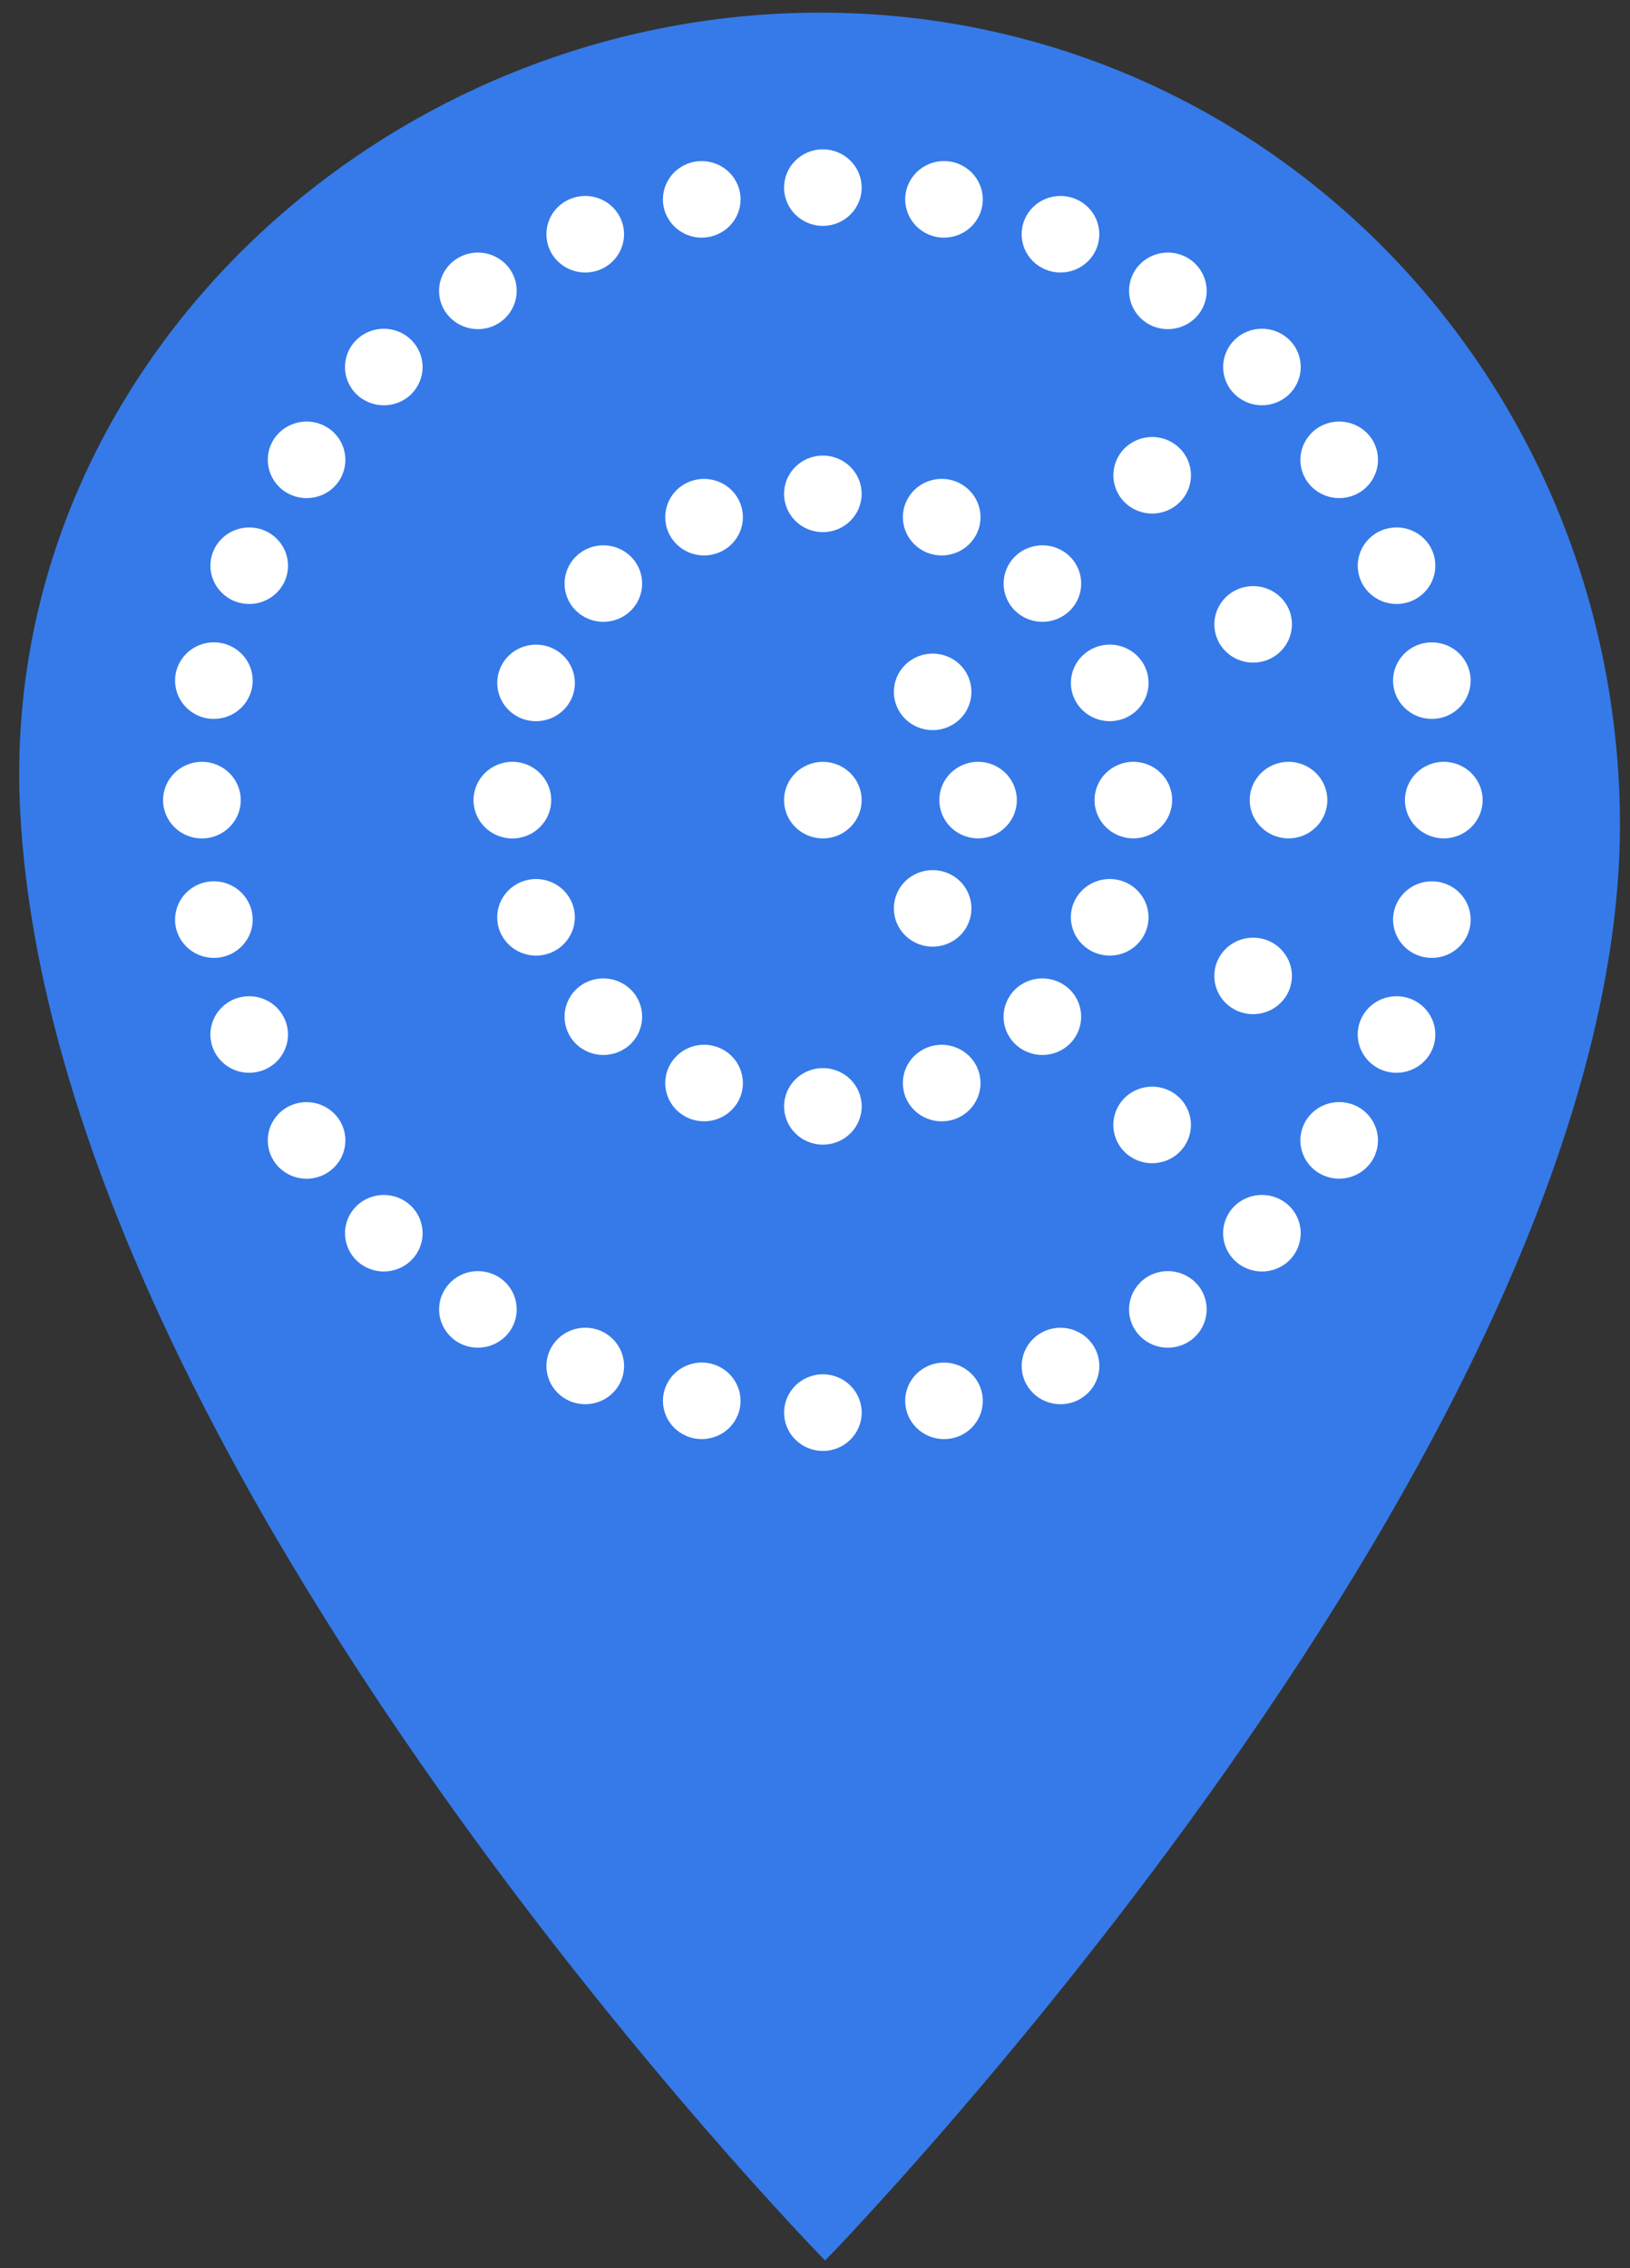 <?xml version="1.0" encoding="utf-8"?>
<!-- Generator: Adobe Illustrator 16.0.0, SVG Export Plug-In . SVG Version: 6.00 Build 0)  -->
<!DOCTYPE svg PUBLIC "-//W3C//DTD SVG 1.1//EN" "http://www.w3.org/Graphics/SVG/1.1/DTD/svg11.dtd">
<svg version="1.1" xmlns="http://www.w3.org/2000/svg" xmlns:xlink="http://www.w3.org/1999/xlink" x="0px" y="0px" width="40.25px"
	 height="56px" viewBox="0 0 40.25 56" enable-background="new 0 0 40.25 56" xml:space="preserve">
<rect x="0" y="0" width="40.25" height="56" fill="#333333" stroke="none"/>
<g id="Layer_1">
	<rect x="-59.75" y="0.188" fill="#357AE8" width="40" height="40"/>
	<rect x="-119.75" y="0.188" fill="#357AE8" width="40" height="40"/>
	<rect x="-179.75" y="0.188" fill="#357AE8" width="40" height="40"/>
	<rect x="-239.75" y="0.188" fill="#357AE8" width="40" height="40"/>
	<path fill="#FFFFFF" d="M-214.332,20.811l0.544-4.209h-4.169v-2.688c0-1.218,0.34-2.049,2.087-2.049l2.228-0.001V8.099
		c-0.385-0.051-1.706-0.166-3.247-0.166c-3.214,0-5.412,1.962-5.412,5.564v3.104h-3.635v4.209h3.635v10.8h4.345v-10.8H-214.332z"/>
	<path fill="#FFFFFF" d="M-145.458,12.861c-0.939,0.417-1.95,0.699-3.009,0.825c1.082-0.648,1.913-1.674,2.304-2.898
		c-1.011,0.6-2.132,1.037-3.325,1.271c-0.956-1.019-2.318-1.654-3.824-1.654c-2.894,0-5.239,2.346-5.239,5.238
		c0,0.411,0.046,0.81,0.136,1.193c-4.354-0.217-8.213-2.303-10.798-5.473c-0.449,0.774-0.708,1.674-0.708,2.634
		c0,1.817,0.925,3.421,2.329,4.36c-0.857-0.026-1.666-0.264-2.372-0.656v0.066c0,2.537,1.806,4.655,4.202,5.137
		c-0.439,0.119-0.904,0.185-1.38,0.185c-0.338,0-0.666-0.034-0.986-0.096c0.667,2.082,2.601,3.596,4.893,3.639
		c-1.791,1.404-4.05,2.243-6.506,2.243c-0.422,0-0.838-0.025-1.248-0.074c2.317,1.485,5.071,2.353,8.031,2.353
		c9.634,0,14.902-7.98,14.902-14.903c0-0.227-0.005-0.452-0.014-0.679C-147.049,14.835-146.162,13.913-145.458,12.861z"/>
	<path fill="#FFFFFF" d="M-108.08,9.071h17.325c1.646,0,2.991,1.347,2.991,2.993v17.325c0,1.646-1.346,2.99-2.991,2.99h-17.325
		c-1.646,0-2.993-1.345-2.993-2.99V12.063C-111.073,10.417-109.727,9.071-108.08,9.071z M-94.093,11.66
		c-0.578,0-1.05,0.474-1.05,1.051v2.51c0,0.578,0.472,1.05,1.05,1.05h2.635c0.576,0,1.049-0.472,1.049-1.05v-2.51
		c0-0.577-0.473-1.051-1.049-1.051H-94.093z M-90.398,18.927h-2.052c0.194,0.636,0.301,1.305,0.301,2.001
		c0,3.877-3.246,7.02-7.247,7.02s-7.246-3.143-7.246-7.02c0-0.696,0.106-1.366,0.3-2.001h-2.14v9.847
		c0,0.51,0.416,0.925,0.926,0.925h16.232c0.51,0,0.926-0.415,0.926-0.925V18.927z M-99.396,16.139c-2.584,0-4.681,2.03-4.681,4.537
		c0,2.504,2.097,4.536,4.681,4.536c2.586,0,4.683-2.032,4.683-4.536C-94.714,18.169-96.811,16.139-99.396,16.139z"/>
	<path fill="#FFFFFF" d="M-28.75,8.188h-21c-1.104,0-2,0.896-2,2v19c0,1.104,0.896,2,2,2h21c1.104,0,2-0.896,2-2v-19
		C-26.75,9.083-27.646,8.188-28.75,8.188z M-44.75,29.188h-4v-13h4V29.188z M-46.643,13.876c-1.328,0-2.401-1.076-2.401-2.4
		c0-1.322,1.073-2.397,2.401-2.397c1.324,0,2.399,1.075,2.399,2.397C-44.243,12.8-45.318,13.876-46.643,13.876z M-28.75,29.188h-4
		v-6.655c0-1.544-0.215-3.529-2.334-3.529c-2.154,0-2.666,1.68-2.666,3.416v6.769h-4v-13h4v1h-0.201
		c0.552-1,2.064-1.987,4.078-1.987c4.188,0,5.123,2.918,5.123,6.503V29.188z"/>
</g>
<g id="Layer_2">
	<g>
		<path fill="#357AE8" d="M40,20.062c0.25,15.375-19.625,35.75-19.625,35.75s-19-19.375-19.875-35.75
			C-0.082,9.17,9.343,0.312,20.25,0.312S39.822,9.156,40,20.062z"/>
		<ellipse fill="#FFFFFF" cx="20.319" cy="19.755" rx="0.958" ry="0.945"/>
		<ellipse fill="#FFFFFF" cx="20.319" cy="12.193" rx="0.958" ry="0.945"/>
		<ellipse fill="#FFFFFF" cx="20.319" cy="4.632" rx="0.958" ry="0.945"/>
		<path fill="#FFFFFF" d="M24.25,5.107c-0.103,0.512-0.607,0.844-1.127,0.742c-0.518-0.101-0.855-0.599-0.752-1.111
			c0.103-0.512,0.607-0.845,1.127-0.743C24.017,4.098,24.353,4.595,24.25,5.107z"/>
		<path fill="#FFFFFF" d="M27.072,6.145C26.87,6.627,26.31,6.856,25.82,6.656c-0.489-0.199-0.722-0.752-0.519-1.234
			c0.202-0.483,0.762-0.711,1.252-0.512C27.043,5.109,27.275,5.663,27.072,6.145z"/>
		<path fill="#FFFFFF" d="M29.636,7.706c-0.295,0.435-0.892,0.551-1.33,0.261c-0.439-0.29-0.559-0.877-0.265-1.311
			c0.293-0.434,0.889-0.551,1.329-0.261C29.811,6.685,29.929,7.272,29.636,7.706z"/>
		<path fill="#FFFFFF" d="M31.839,9.729c-0.375,0.37-0.98,0.369-1.355,0c-0.374-0.369-0.374-0.967,0-1.336
			c0.375-0.369,0.98-0.369,1.356,0C32.213,8.762,32.213,9.36,31.839,9.729z"/>
		<path fill="#FFFFFF" d="M33.601,12.139c-0.44,0.29-1.034,0.173-1.329-0.261c-0.294-0.434-0.175-1.021,0.265-1.311
			c0.438-0.29,1.035-0.173,1.33,0.26C34.159,11.262,34.041,11.849,33.601,12.139z"/>
		<path fill="#FFFFFF" d="M34.852,14.84c-0.489,0.2-1.049-0.029-1.252-0.512c-0.202-0.481,0.03-1.035,0.519-1.234
			c0.49-0.2,1.05,0.029,1.252,0.511C35.572,14.088,35.341,14.64,34.852,14.84z"/>
		<path fill="#FFFFFF" d="M35.546,17.731c-0.521,0.103-1.024-0.23-1.128-0.743c-0.104-0.511,0.233-1.009,0.752-1.11
			c0.52-0.102,1.024,0.23,1.127,0.742C36.4,17.131,36.062,17.629,35.546,17.731z"/>
		<ellipse fill="#FFFFFF" cx="35.652" cy="19.754" rx="0.959" ry="0.945"/>
		<path fill="#FFFFFF" d="M35.17,23.632c-0.519-0.101-0.855-0.6-0.752-1.11c0.104-0.514,0.606-0.847,1.128-0.744
			c0.518,0.102,0.854,0.6,0.751,1.113C36.194,23.401,35.689,23.733,35.17,23.632z"/>
		<path fill="#FFFFFF" d="M34.118,26.415c-0.488-0.199-0.721-0.753-0.519-1.234c0.202-0.483,0.763-0.713,1.252-0.513
			s0.722,0.754,0.519,1.235C35.168,26.385,34.607,26.614,34.118,26.415z"/>
		<path fill="#FFFFFF" d="M32.536,28.942c-0.439-0.29-0.558-0.877-0.265-1.312c0.293-0.434,0.889-0.55,1.329-0.262
			c0.44,0.292,0.559,0.877,0.266,1.312C33.571,29.115,32.975,29.232,32.536,28.942z"/>
		<path fill="#FFFFFF" d="M30.483,31.116c-0.374-0.369-0.374-0.969,0-1.338c0.375-0.367,0.98-0.367,1.356,0
			c0.373,0.369,0.373,0.968,0,1.338C31.464,31.485,30.858,31.485,30.483,31.116z"/>
		<path fill="#FFFFFF" d="M28.041,32.854c-0.294-0.435-0.175-1.021,0.265-1.312c0.438-0.289,1.035-0.173,1.33,0.261
			c0.293,0.435,0.175,1.021-0.266,1.312S28.334,33.287,28.041,32.854z"/>
		<path fill="#FFFFFF" d="M25.302,34.088c-0.203-0.482,0.029-1.035,0.519-1.235c0.488-0.199,1.05,0.029,1.252,0.512
			c0.203,0.482-0.029,1.034-0.519,1.233C26.063,34.798,25.504,34.568,25.302,34.088z"/>
		<path fill="#FFFFFF" d="M22.371,34.77c-0.104-0.511,0.234-1.008,0.752-1.11c0.519-0.102,1.024,0.23,1.127,0.742
			c0.103,0.514-0.232,1.011-0.752,1.111C22.979,35.614,22.474,35.283,22.371,34.77z"/>
		<ellipse fill="#FFFFFF" cx="20.32" cy="34.877" rx="0.958" ry="0.946"/>
		<path fill="#FFFFFF" d="M16.389,34.402c0.103-0.513,0.607-0.845,1.127-0.743c0.518,0.103,0.855,0.6,0.752,1.112
			c-0.103,0.512-0.607,0.844-1.127,0.741C16.622,35.411,16.286,34.914,16.389,34.402z"/>
		<path fill="#FFFFFF" d="M13.566,33.364c0.202-0.482,0.763-0.711,1.253-0.512c0.488,0.199,0.721,0.752,0.519,1.235
			c-0.203,0.481-0.763,0.71-1.252,0.511C13.596,34.398,13.363,33.847,13.566,33.364z"/>
		<path fill="#FFFFFF" d="M11.005,31.804c0.293-0.435,0.888-0.551,1.33-0.261c0.438,0.289,0.557,0.876,0.263,1.311
			c-0.295,0.434-0.889,0.551-1.329,0.261C10.828,32.823,10.71,32.237,11.005,31.804z"/>
		<path fill="#FFFFFF" d="M8.8,29.779c0.375-0.368,0.98-0.368,1.355,0c0.374,0.368,0.375,0.967,0,1.337
			c-0.375,0.369-0.98,0.369-1.355,0C8.426,30.746,8.426,30.147,8.8,29.779z"/>
		<path fill="#FFFFFF" d="M7.038,27.369c0.44-0.288,1.034-0.172,1.33,0.263c0.293,0.433,0.175,1.021-0.266,1.311
			c-0.438,0.29-1.035,0.174-1.328-0.261C6.479,28.246,6.598,27.659,7.038,27.369z"/>
		<path fill="#FFFFFF" d="M5.787,24.668c0.489-0.2,1.049,0.03,1.252,0.514c0.202,0.48-0.03,1.033-0.519,1.233
			c-0.49,0.199-1.051-0.029-1.252-0.512C5.066,25.422,5.299,24.867,5.787,24.668z"/>
		<path fill="#FFFFFF" d="M5.094,21.777c0.519-0.102,1.023,0.23,1.127,0.744c0.104,0.511-0.233,1.009-0.752,1.111
			c-0.521,0.102-1.023-0.231-1.128-0.742C4.238,22.376,4.576,21.879,5.094,21.777z"/>
		<ellipse fill="#FFFFFF" cx="4.986" cy="19.755" rx="0.959" ry="0.946"/>
		<path fill="#FFFFFF" d="M5.468,15.877c0.52,0.102,0.856,0.6,0.753,1.111c-0.103,0.512-0.606,0.844-1.127,0.744
			c-0.519-0.103-0.855-0.601-0.753-1.113C4.445,16.108,4.949,15.775,5.468,15.877z"/>
		<path fill="#FFFFFF" d="M6.521,13.094c0.488,0.2,0.721,0.753,0.518,1.235c-0.201,0.481-0.762,0.711-1.251,0.512
			c-0.489-0.201-0.722-0.753-0.519-1.236C5.471,13.124,6.031,12.895,6.521,13.094z"/>
		<path fill="#FFFFFF" d="M8.103,10.567c0.439,0.29,0.558,0.876,0.265,1.312c-0.293,0.434-0.889,0.55-1.329,0.26
			c-0.44-0.29-0.559-0.877-0.266-1.311C7.068,10.394,7.664,10.277,8.103,10.567z"/>
		<path fill="#FFFFFF" d="M10.155,8.394c0.374,0.369,0.374,0.966,0,1.337c-0.374,0.368-0.979,0.368-1.356-0.001
			c-0.374-0.369-0.373-0.967,0-1.336C9.176,8.024,9.781,8.024,10.155,8.394z"/>
		<path fill="#FFFFFF" d="M12.598,6.656c0.294,0.434,0.175,1.021-0.266,1.312c-0.438,0.289-1.033,0.172-1.329-0.262
			c-0.294-0.434-0.175-1.021,0.266-1.311C11.709,6.105,12.305,6.222,12.598,6.656z"/>
		<path fill="#FFFFFF" d="M15.337,5.422c0.203,0.482-0.03,1.035-0.519,1.235c-0.488,0.199-1.05-0.03-1.252-0.512
			c-0.203-0.482,0.029-1.036,0.519-1.235C14.575,4.71,15.135,4.94,15.337,5.422z"/>
		<path fill="#FFFFFF" d="M18.268,4.738c0.104,0.512-0.234,1.009-0.754,1.111c-0.517,0.103-1.022-0.23-1.126-0.742
			c-0.103-0.513,0.234-1.01,0.753-1.112C17.66,3.895,18.165,4.227,18.268,4.738z"/>
		<path fill="#FFFFFF" d="M29.128,12.403c-0.374,0.369-0.979,0.369-1.355,0c-0.374-0.37-0.374-0.968,0-1.337
			c0.376-0.369,0.981-0.369,1.355,0C29.503,11.435,29.503,12.034,29.128,12.403z"/>
		<path fill="#FFFFFF" d="M31.31,16.288c-0.488,0.199-1.049-0.029-1.251-0.512c-0.202-0.481,0.029-1.035,0.519-1.233
			c0.489-0.201,1.049,0.029,1.252,0.509C32.031,15.535,31.8,16.088,31.31,16.288z"/>
		<ellipse fill="#FFFFFF" cx="31.818" cy="19.754" rx="0.958" ry="0.945"/>
		<path fill="#FFFFFF" d="M30.577,24.968c-0.489-0.199-0.721-0.752-0.519-1.234s0.763-0.711,1.251-0.512
			c0.49,0.199,0.722,0.753,0.52,1.234C31.626,24.938,31.066,25.167,30.577,24.968z"/>
		<path fill="#FFFFFF" d="M27.772,28.443c-0.374-0.369-0.374-0.969,0-1.338c0.376-0.369,0.981-0.368,1.355,0
			c0.375,0.369,0.375,0.969,0,1.338C28.754,28.812,28.148,28.812,27.772,28.443z"/>
		<path fill="#FFFFFF" d="M24.139,13.13c-0.202,0.483-0.764,0.711-1.252,0.512c-0.489-0.2-0.722-0.753-0.519-1.235
			c0.202-0.482,0.763-0.712,1.252-0.512C24.109,12.095,24.341,12.648,24.139,13.13z"/>
		<path fill="#FFFFFF" d="M26.418,15.076c-0.375,0.369-0.98,0.369-1.355,0c-0.374-0.369-0.374-0.967,0-1.336
			c0.375-0.369,0.98-0.369,1.355,0C26.792,14.109,26.792,14.708,26.418,15.076z"/>
		<path fill="#FFFFFF" d="M27.77,17.734c-0.489,0.199-1.05-0.029-1.253-0.512c-0.203-0.483,0.03-1.035,0.52-1.235
			c0.487-0.2,1.05,0.029,1.252,0.512C28.49,16.981,28.259,17.534,27.77,17.734z"/>
		<ellipse fill="#FFFFFF" cx="27.986" cy="19.754" rx="0.958" ry="0.945"/>
		<path fill="#FFFFFF" d="M27.036,23.521c-0.489-0.2-0.723-0.753-0.52-1.235c0.202-0.482,0.764-0.711,1.253-0.512
			c0.489,0.2,0.721,0.753,0.519,1.234C28.086,23.492,27.525,23.722,27.036,23.521z"/>
		<path fill="#FFFFFF" d="M25.062,25.771c-0.374-0.369-0.374-0.968,0-1.338c0.375-0.369,0.98-0.369,1.355,0
			c0.374,0.37,0.374,0.969,0,1.338C26.044,26.139,25.438,26.139,25.062,25.771z"/>
		<path fill="#FFFFFF" d="M22.368,27.103c-0.203-0.483,0.029-1.036,0.519-1.236c0.488-0.199,1.05,0.029,1.252,0.512
			c0.202,0.483-0.029,1.036-0.519,1.235C23.131,27.813,22.57,27.584,22.368,27.103z"/>
		<ellipse fill="#FFFFFF" cx="20.32" cy="27.316" rx="0.958" ry="0.945"/>
		<path fill="#FFFFFF" d="M16.5,26.379c0.202-0.483,0.763-0.712,1.252-0.513s0.723,0.753,0.52,1.236
			c-0.203,0.481-0.763,0.711-1.253,0.511C16.529,27.414,16.298,26.861,16.5,26.379z"/>
		<path fill="#FFFFFF" d="M14.221,24.433c0.375-0.369,0.981-0.368,1.356,0c0.373,0.369,0.373,0.969,0,1.338
			c-0.375,0.368-0.981,0.368-1.356,0C13.847,25.401,13.847,24.803,14.221,24.433z"/>
		<path fill="#FFFFFF" d="M12.869,21.775c0.489-0.2,1.05,0.028,1.253,0.511s-0.03,1.035-0.52,1.236
			c-0.489,0.199-1.05-0.029-1.252-0.514C12.148,22.528,12.38,21.976,12.869,21.775z"/>
		<ellipse fill="#FFFFFF" cx="12.652" cy="19.755" rx="0.959" ry="0.946"/>
		<path fill="#FFFFFF" d="M13.603,15.988c0.489,0.2,0.723,0.752,0.52,1.236c-0.202,0.481-0.763,0.71-1.253,0.511
			c-0.489-0.2-0.721-0.753-0.519-1.235C12.553,16.017,13.113,15.788,13.603,15.988z"/>
		<path fill="#FFFFFF" d="M15.576,13.74c0.374,0.369,0.374,0.968,0.001,1.336c-0.375,0.369-0.981,0.369-1.356,0
			c-0.374-0.369-0.374-0.967,0-1.336S15.201,13.371,15.576,13.74z"/>
		<path fill="#FFFFFF" d="M18.271,12.407c0.204,0.482-0.029,1.035-0.519,1.235c-0.488,0.199-1.05-0.029-1.252-0.512
			s0.029-1.036,0.519-1.235S18.068,11.925,18.271,12.407z"/>
		<path fill="#FFFFFF" d="M23.708,17.75c-0.375,0.369-0.981,0.369-1.355,0s-0.374-0.967,0-1.336s0.98-0.369,1.355,0
			C24.081,16.782,24.081,17.38,23.708,17.75z"/>
		<ellipse fill="#FFFFFF" cx="24.152" cy="19.754" rx="0.957" ry="0.945"/>
		<path fill="#FFFFFF" d="M22.353,23.096c-0.374-0.368-0.374-0.968-0.001-1.337c0.375-0.368,0.981-0.368,1.356,0
			c0.373,0.37,0.373,0.969,0,1.337C23.333,23.465,22.727,23.465,22.353,23.096z"/>
	</g>
	<g>
	</g>
	<g>
	</g>
	<g>
	</g>
	<g>
	</g>
	<g>
	</g>
	<g>
	</g>
	<g>
	</g>
	<g>
	</g>
	<g>
	</g>
	<g>
	</g>
	<g>
	</g>
	<g>
	</g>
	<g>
	</g>
	<g>
	</g>
	<g>
	</g>
</g>
</svg>
